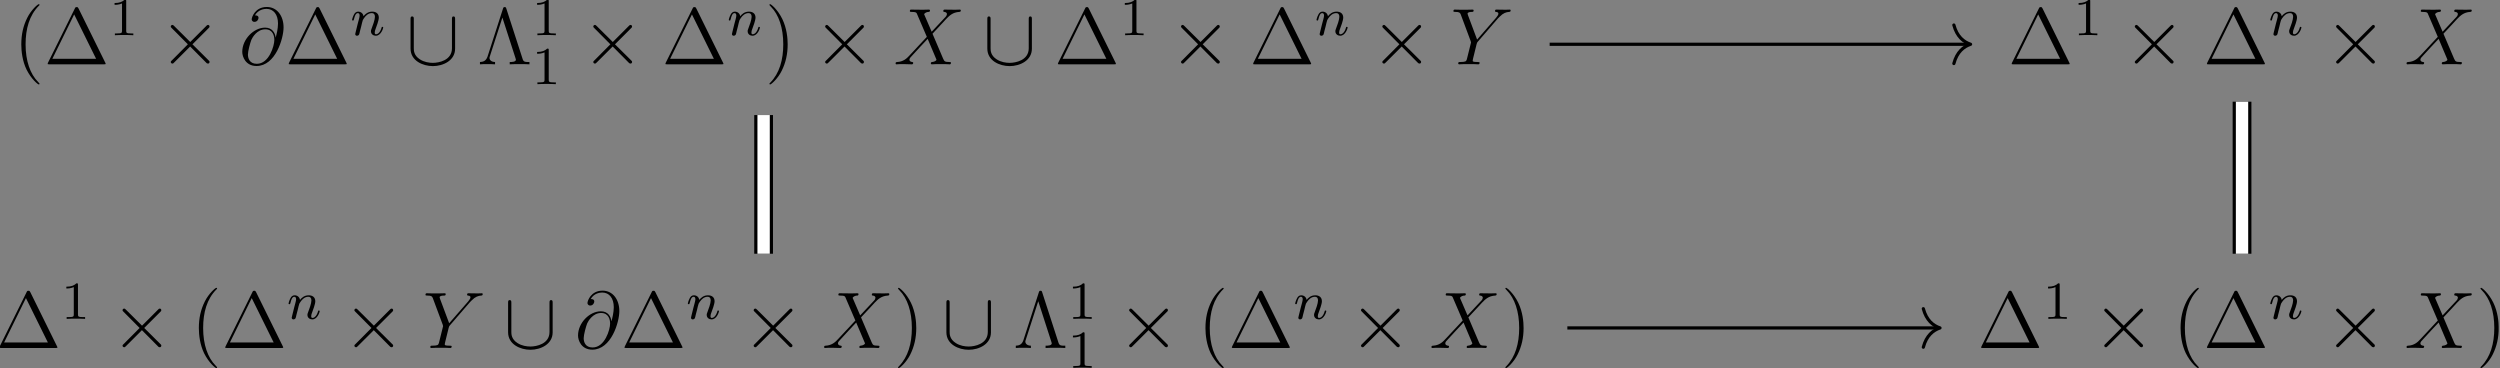 <?xml version="1.0" encoding="UTF-8"?>
<svg xmlns="http://www.w3.org/2000/svg" xmlns:xlink="http://www.w3.org/1999/xlink" width="372.6pt" height="54.9pt" viewBox="0 0 372.6 54.9" version="1.2">
<rect x="0" y="0" width="372.6" height="54.9" fill="#808080" stroke="none"/>
<defs>
<g>
<symbol overflow="visible" id="glyph0-0">
<path style="stroke:none;" d=""/>
</symbol>
<symbol overflow="visible" id="glyph0-1">
<path style="stroke:none;" d="M 3.891 2.906 C 3.891 2.875 3.891 2.844 3.688 2.641 C 2.484 1.438 1.812 -0.531 1.812 -2.969 C 1.812 -5.297 2.375 -7.297 3.766 -8.703 C 3.891 -8.812 3.891 -8.828 3.891 -8.875 C 3.891 -8.938 3.828 -8.969 3.781 -8.969 C 3.625 -8.969 2.641 -8.109 2.062 -6.938 C 1.453 -5.719 1.172 -4.453 1.172 -2.969 C 1.172 -1.906 1.344 -0.484 1.953 0.781 C 2.672 2.219 3.641 3 3.781 3 C 3.828 3 3.891 2.969 3.891 2.906 Z M 3.891 2.906 "/>
</symbol>
<symbol overflow="visible" id="glyph0-2">
<path style="stroke:none;" d="M 5.156 -8.312 C 5.062 -8.484 5.047 -8.531 4.875 -8.531 C 4.703 -8.531 4.672 -8.484 4.594 -8.312 L 0.594 -0.234 C 0.578 -0.203 0.547 -0.125 0.547 -0.078 C 0.547 -0.016 0.562 0 0.797 0 L 8.938 0 C 9.188 0 9.188 -0.016 9.188 -0.078 C 9.188 -0.125 9.172 -0.203 9.141 -0.234 Z M 4.5 -7.438 L 7.766 -0.828 L 1.25 -0.828 Z M 4.5 -7.438 "/>
</symbol>
<symbol overflow="visible" id="glyph0-3">
<path style="stroke:none;" d="M 4.312 -8.281 C 4.25 -8.516 4.188 -8.531 4.047 -8.531 C 3.938 -8.531 3.875 -8.516 3.812 -8.312 L 1.5 -1.141 C 1.266 -0.453 0.781 -0.359 0.375 -0.344 L 0.375 0 C 0.891 -0.031 0.906 -0.031 1.422 -0.031 C 1.75 -0.031 2.328 -0.031 2.625 0 L 2.625 -0.344 C 2.016 -0.359 1.797 -0.688 1.797 -0.953 C 1.797 -1 1.797 -1.047 1.859 -1.219 L 3.719 -6.969 L 5.672 -0.922 C 5.734 -0.75 5.734 -0.734 5.734 -0.703 C 5.734 -0.344 5.109 -0.344 4.812 -0.344 L 4.812 0 C 5.094 -0.031 6.016 -0.031 6.344 -0.031 C 6.688 -0.031 7.438 -0.031 7.75 0 L 7.75 -0.344 C 7.094 -0.344 6.875 -0.344 6.734 -0.797 Z M 4.312 -8.281 "/>
</symbol>
<symbol overflow="visible" id="glyph0-4">
<path style="stroke:none;" d="M 3.375 -2.969 C 3.375 -3.891 3.25 -5.359 2.578 -6.75 C 1.875 -8.188 0.891 -8.969 0.766 -8.969 C 0.719 -8.969 0.656 -8.938 0.656 -8.875 C 0.656 -8.828 0.656 -8.812 0.859 -8.609 C 2.062 -7.406 2.719 -5.422 2.719 -2.984 C 2.719 -0.672 2.156 1.328 0.781 2.734 C 0.656 2.844 0.656 2.875 0.656 2.906 C 0.656 2.969 0.719 3 0.766 3 C 0.922 3 1.906 2.141 2.484 0.969 C 3.094 -0.25 3.375 -1.547 3.375 -2.969 Z M 3.375 -2.969 "/>
</symbol>
<symbol overflow="visible" id="glyph1-0">
<path style="stroke:none;" d=""/>
</symbol>
<symbol overflow="visible" id="glyph1-1">
<path style="stroke:none;" d="M 2.5 -5.078 C 2.5 -5.297 2.484 -5.297 2.266 -5.297 C 1.938 -4.984 1.516 -4.797 0.766 -4.797 L 0.766 -4.531 C 0.984 -4.531 1.406 -4.531 1.875 -4.734 L 1.875 -0.656 C 1.875 -0.359 1.844 -0.266 1.094 -0.266 L 0.812 -0.266 L 0.812 0 C 1.141 -0.031 1.828 -0.031 2.188 -0.031 C 2.547 -0.031 3.234 -0.031 3.562 0 L 3.562 -0.266 L 3.281 -0.266 C 2.531 -0.266 2.5 -0.359 2.5 -0.656 Z M 2.5 -5.078 "/>
</symbol>
<symbol overflow="visible" id="glyph2-0">
<path style="stroke:none;" d=""/>
</symbol>
<symbol overflow="visible" id="glyph2-1">
<path style="stroke:none;" d="M 4.656 -3.328 L 2.266 -5.703 C 2.109 -5.844 2.094 -5.875 2 -5.875 C 1.875 -5.875 1.75 -5.766 1.75 -5.625 C 1.75 -5.547 1.781 -5.516 1.906 -5.391 L 4.297 -2.984 L 1.906 -0.578 C 1.781 -0.453 1.75 -0.438 1.75 -0.344 C 1.75 -0.219 1.875 -0.109 2 -0.109 C 2.094 -0.109 2.109 -0.125 2.266 -0.281 L 4.641 -2.656 L 7.109 -0.172 C 7.141 -0.172 7.219 -0.109 7.297 -0.109 C 7.438 -0.109 7.531 -0.219 7.531 -0.344 C 7.531 -0.375 7.531 -0.422 7.5 -0.484 C 7.484 -0.5 5.578 -2.375 4.984 -2.984 L 7.172 -5.172 C 7.234 -5.25 7.406 -5.406 7.469 -5.469 C 7.484 -5.5 7.531 -5.547 7.531 -5.625 C 7.531 -5.766 7.438 -5.875 7.297 -5.875 C 7.203 -5.875 7.141 -5.828 7.016 -5.688 Z M 4.656 -3.328 "/>
</symbol>
<symbol overflow="visible" id="glyph2-2">
<path style="stroke:none;" d="M 7.297 -6.719 C 7.297 -6.938 7.297 -7.141 7.062 -7.141 C 6.828 -7.141 6.828 -6.938 6.828 -6.719 L 6.828 -2.391 C 6.828 -0.594 4.875 -0.219 3.984 -0.219 C 3.438 -0.219 2.688 -0.328 2.062 -0.734 C 1.141 -1.312 1.141 -2.078 1.141 -2.406 L 1.141 -6.719 C 1.141 -6.938 1.141 -7.141 0.891 -7.141 C 0.656 -7.141 0.656 -6.938 0.656 -6.719 L 0.656 -2.344 C 0.656 -0.531 2.484 0.266 3.984 0.266 C 5.531 0.266 7.297 -0.578 7.297 -2.328 Z M 7.297 -6.719 "/>
</symbol>
<symbol overflow="visible" id="glyph3-0">
<path style="stroke:none;" d=""/>
</symbol>
<symbol overflow="visible" id="glyph3-1">
<path style="stroke:none;" d="M 5.422 -4 C 5.359 -4.656 4.938 -5.469 3.859 -5.469 C 2.172 -5.469 0.453 -3.75 0.453 -1.859 C 0.453 -1.125 0.953 0.25 2.578 0.25 C 5.406 0.25 6.609 -3.859 6.609 -5.5 C 6.609 -7.219 5.641 -8.547 4.109 -8.547 C 2.375 -8.547 1.859 -7.031 1.859 -6.703 C 1.859 -6.594 1.938 -6.328 2.266 -6.328 C 2.688 -6.328 2.875 -6.719 2.875 -6.922 C 2.875 -7.297 2.5 -7.297 2.344 -7.297 C 2.828 -8.172 3.734 -8.266 4.062 -8.266 C 5.109 -8.266 5.781 -7.422 5.781 -6.078 C 5.781 -5.312 5.562 -4.438 5.438 -4 Z M 2.625 -0.078 C 1.5 -0.078 1.297 -0.953 1.297 -1.453 C 1.297 -1.984 1.641 -3.219 1.812 -3.656 C 1.969 -4.016 2.656 -5.219 3.891 -5.219 C 4.984 -5.219 5.234 -4.281 5.234 -3.641 C 5.234 -2.75 4.453 -0.078 2.625 -0.078 Z M 2.625 -0.078 "/>
</symbol>
<symbol overflow="visible" id="glyph3-2">
<path style="stroke:none;" d="M 5.672 -4.859 L 4.547 -7.469 C 4.703 -7.75 5.062 -7.812 5.219 -7.812 C 5.281 -7.812 5.422 -7.828 5.422 -8.031 C 5.422 -8.156 5.312 -8.156 5.234 -8.156 C 5.031 -8.156 4.797 -8.141 4.594 -8.141 L 3.891 -8.141 C 3.172 -8.141 2.641 -8.156 2.625 -8.156 C 2.531 -8.156 2.422 -8.156 2.422 -7.938 C 2.422 -7.812 2.516 -7.812 2.672 -7.812 C 3.375 -7.812 3.422 -7.703 3.531 -7.406 L 4.953 -4.094 L 2.359 -1.312 C 1.938 -0.844 1.422 -0.391 0.531 -0.344 C 0.391 -0.328 0.297 -0.328 0.297 -0.125 C 0.297 -0.078 0.312 0 0.438 0 C 0.609 0 0.781 -0.031 0.953 -0.031 L 1.516 -0.031 C 1.906 -0.031 2.312 0 2.688 0 C 2.766 0 2.922 0 2.922 -0.219 C 2.922 -0.328 2.828 -0.344 2.766 -0.344 C 2.516 -0.375 2.359 -0.5 2.359 -0.688 C 2.359 -0.891 2.516 -1.047 2.859 -1.406 L 3.922 -2.562 C 4.188 -2.828 4.812 -3.531 5.078 -3.797 L 6.328 -0.844 C 6.344 -0.828 6.391 -0.703 6.391 -0.688 C 6.391 -0.578 6.125 -0.375 5.75 -0.344 C 5.672 -0.344 5.547 -0.328 5.547 -0.125 C 5.547 0 5.672 0 5.719 0 C 5.922 0 6.172 -0.031 6.375 -0.031 L 7.688 -0.031 C 7.906 -0.031 8.125 0 8.328 0 C 8.422 0 8.547 0 8.547 -0.234 C 8.547 -0.344 8.422 -0.344 8.312 -0.344 C 7.609 -0.359 7.578 -0.422 7.375 -0.859 L 5.797 -4.562 L 7.312 -6.188 C 7.438 -6.312 7.703 -6.609 7.812 -6.734 C 8.328 -7.266 8.812 -7.75 9.781 -7.812 C 9.891 -7.828 10.016 -7.828 10.016 -8.031 C 10.016 -8.156 9.906 -8.156 9.859 -8.156 C 9.688 -8.156 9.516 -8.141 9.344 -8.141 L 8.797 -8.141 C 8.422 -8.141 8 -8.156 7.625 -8.156 C 7.547 -8.156 7.406 -8.156 7.406 -7.953 C 7.406 -7.828 7.484 -7.812 7.547 -7.812 C 7.75 -7.797 7.953 -7.703 7.953 -7.469 L 7.938 -7.453 C 7.922 -7.359 7.906 -7.25 7.766 -7.094 Z M 5.672 -4.859 "/>
</symbol>
<symbol overflow="visible" id="glyph3-3">
<path style="stroke:none;" d="M 7.031 -6.844 L 7.297 -7.109 C 7.828 -7.656 8.266 -7.781 8.688 -7.812 C 8.828 -7.828 8.922 -7.844 8.922 -8.047 C 8.922 -8.156 8.812 -8.156 8.781 -8.156 C 8.641 -8.156 8.484 -8.141 8.344 -8.141 L 7.859 -8.141 C 7.5 -8.141 7.141 -8.156 6.797 -8.156 C 6.719 -8.156 6.594 -8.156 6.594 -7.938 C 6.594 -7.828 6.703 -7.812 6.734 -7.812 C 7.094 -7.797 7.094 -7.609 7.094 -7.547 C 7.094 -7.406 7 -7.234 6.766 -6.953 L 3.922 -3.688 L 2.562 -7.328 C 2.5 -7.5 2.5 -7.516 2.5 -7.547 C 2.5 -7.797 2.984 -7.812 3.125 -7.812 C 3.281 -7.812 3.406 -7.812 3.406 -8.031 C 3.406 -8.156 3.297 -8.156 3.234 -8.156 C 3.031 -8.156 2.781 -8.141 2.578 -8.141 L 1.25 -8.141 C 1.047 -8.141 0.812 -8.156 0.609 -8.156 C 0.531 -8.156 0.391 -8.156 0.391 -7.938 C 0.391 -7.812 0.5 -7.812 0.688 -7.812 C 1.266 -7.812 1.375 -7.703 1.484 -7.438 L 2.969 -3.453 C 2.969 -3.422 3.016 -3.281 3.016 -3.25 C 3.016 -3.219 2.422 -0.859 2.391 -0.734 C 2.297 -0.422 2.172 -0.359 1.406 -0.344 C 1.203 -0.344 1.109 -0.344 1.109 -0.125 C 1.109 0 1.25 0 1.281 0 C 1.5 0 1.75 -0.031 1.969 -0.031 L 3.375 -0.031 C 3.594 -0.031 3.844 0 4.062 0 C 4.141 0 4.297 0 4.297 -0.219 C 4.297 -0.344 4.203 -0.344 4 -0.344 C 3.266 -0.344 3.266 -0.438 3.266 -0.562 C 3.266 -0.641 3.359 -1.031 3.422 -1.266 L 3.844 -2.984 C 3.922 -3.234 3.922 -3.266 4.031 -3.375 Z M 7.031 -6.844 "/>
</symbol>
<symbol overflow="visible" id="glyph4-0">
<path style="stroke:none;" d=""/>
</symbol>
<symbol overflow="visible" id="glyph4-1">
<path style="stroke:none;" d="M 1.594 -1.312 C 1.625 -1.422 1.703 -1.734 1.719 -1.844 C 1.828 -2.281 1.828 -2.281 2.016 -2.547 C 2.281 -2.938 2.656 -3.297 3.188 -3.297 C 3.469 -3.297 3.641 -3.125 3.641 -2.75 C 3.641 -2.312 3.312 -1.406 3.156 -1.016 C 3.047 -0.75 3.047 -0.703 3.047 -0.594 C 3.047 -0.141 3.422 0.078 3.766 0.078 C 4.547 0.078 4.875 -1.031 4.875 -1.141 C 4.875 -1.219 4.812 -1.25 4.75 -1.25 C 4.656 -1.25 4.641 -1.188 4.625 -1.109 C 4.438 -0.453 4.094 -0.141 3.797 -0.141 C 3.672 -0.141 3.609 -0.219 3.609 -0.406 C 3.609 -0.594 3.672 -0.766 3.75 -0.969 C 3.859 -1.266 4.219 -2.188 4.219 -2.625 C 4.219 -3.234 3.797 -3.516 3.234 -3.516 C 2.578 -3.516 2.172 -3.125 1.938 -2.828 C 1.875 -3.266 1.531 -3.516 1.125 -3.516 C 0.844 -3.516 0.641 -3.328 0.516 -3.078 C 0.312 -2.703 0.234 -2.312 0.234 -2.297 C 0.234 -2.219 0.297 -2.188 0.359 -2.188 C 0.469 -2.188 0.469 -2.219 0.531 -2.438 C 0.625 -2.828 0.766 -3.297 1.094 -3.297 C 1.312 -3.297 1.359 -3.094 1.359 -2.922 C 1.359 -2.766 1.312 -2.625 1.25 -2.359 C 1.234 -2.297 1.109 -1.828 1.078 -1.719 L 0.781 -0.516 C 0.75 -0.391 0.703 -0.203 0.703 -0.172 C 0.703 0.016 0.859 0.078 0.969 0.078 C 1.109 0.078 1.234 -0.016 1.281 -0.109 C 1.312 -0.156 1.375 -0.438 1.406 -0.594 Z M 1.594 -1.312 "/>
</symbol>
</g>
<clipPath id="clip1">
  <path d="M 29 42 L 43 42 L 43 54.852 L 29 54.852 Z M 29 42 "/>
</clipPath>
<clipPath id="clip2">
  <path d="M 133 42 L 137 42 L 137 54.852 L 133 54.852 Z M 133 42 "/>
</clipPath>
<clipPath id="clip3">
  <path d="M 159 49 L 163 49 L 163 54.852 L 159 54.852 Z M 159 49 "/>
</clipPath>
<clipPath id="clip4">
  <path d="M 179 42 L 193 42 L 193 54.852 L 179 54.852 Z M 179 42 "/>
</clipPath>
<clipPath id="clip5">
  <path d="M 224 42 L 228 42 L 228 54.852 L 224 54.852 Z M 224 42 "/>
</clipPath>
<clipPath id="clip6">
  <path d="M 324 42 L 338 42 L 338 54.852 L 324 54.852 Z M 324 42 "/>
</clipPath>
<clipPath id="clip7">
  <path d="M 369 42 L 372.398 42 L 372.398 54.852 L 369 54.852 Z M 369 42 "/>
</clipPath>
</defs>
<g id="surface1">
<g style="fill:rgb(0%,0%,0%);fill-opacity:1;">
  <use xlink:href="#glyph0-1" x="2.002" y="9.587"/>
  <use xlink:href="#glyph0-2" x="6.555" y="9.587"/>
</g>
<g style="fill:rgb(0%,0%,0%);fill-opacity:1;">
  <use xlink:href="#glyph1-1" x="16.31" y="5.249"/>
</g>
<g style="fill:rgb(0%,0%,0%);fill-opacity:1;">
  <use xlink:href="#glyph2-1" x="23.699" y="9.587"/>
</g>
<g style="fill:rgb(0%,0%,0%);fill-opacity:1;">
  <use xlink:href="#glyph3-1" x="35.654" y="9.587"/>
</g>
<g style="fill:rgb(0%,0%,0%);fill-opacity:1;">
  <use xlink:href="#glyph0-2" x="42.484" y="9.587"/>
</g>
<g style="fill:rgb(0%,0%,0%);fill-opacity:1;">
  <use xlink:href="#glyph4-1" x="52.239" y="5.249"/>
</g>
<g style="fill:rgb(0%,0%,0%);fill-opacity:1;">
  <use xlink:href="#glyph2-2" x="60.532" y="9.587"/>
</g>
<g style="fill:rgb(0%,0%,0%);fill-opacity:1;">
  <use xlink:href="#glyph0-3" x="71.158" y="9.587"/>
</g>
<g style="fill:rgb(0%,0%,0%);fill-opacity:1;">
  <use xlink:href="#glyph1-1" x="79.283" y="5.249"/>
</g>
<g style="fill:rgb(0%,0%,0%);fill-opacity:1;">
  <use xlink:href="#glyph1-1" x="79.283" y="12.543"/>
</g>
<g style="fill:rgb(0%,0%,0%);fill-opacity:1;">
  <use xlink:href="#glyph2-1" x="86.672" y="9.587"/>
</g>
<g style="fill:rgb(0%,0%,0%);fill-opacity:1;">
  <use xlink:href="#glyph0-2" x="98.628" y="9.587"/>
</g>
<g style="fill:rgb(0%,0%,0%);fill-opacity:1;">
  <use xlink:href="#glyph4-1" x="108.383" y="5.249"/>
</g>
<g style="fill:rgb(0%,0%,0%);fill-opacity:1;">
  <use xlink:href="#glyph0-4" x="114.019" y="9.587"/>
</g>
<g style="fill:rgb(0%,0%,0%);fill-opacity:1;">
  <use xlink:href="#glyph2-1" x="121.228" y="9.587"/>
</g>
<g style="fill:rgb(0%,0%,0%);fill-opacity:1;">
  <use xlink:href="#glyph3-2" x="133.183" y="9.587"/>
</g>
<g style="fill:rgb(0%,0%,0%);fill-opacity:1;">
  <use xlink:href="#glyph2-2" x="146.495" y="9.587"/>
</g>
<g style="fill:rgb(0%,0%,0%);fill-opacity:1;">
  <use xlink:href="#glyph0-2" x="157.122" y="9.587"/>
</g>
<g style="fill:rgb(0%,0%,0%);fill-opacity:1;">
  <use xlink:href="#glyph1-1" x="166.877" y="5.249"/>
</g>
<g style="fill:rgb(0%,0%,0%);fill-opacity:1;">
  <use xlink:href="#glyph2-1" x="174.266" y="9.587"/>
</g>
<g style="fill:rgb(0%,0%,0%);fill-opacity:1;">
  <use xlink:href="#glyph0-2" x="186.221" y="9.587"/>
</g>
<g style="fill:rgb(0%,0%,0%);fill-opacity:1;">
  <use xlink:href="#glyph4-1" x="195.976" y="5.249"/>
</g>
<g style="fill:rgb(0%,0%,0%);fill-opacity:1;">
  <use xlink:href="#glyph2-1" x="204.269" y="9.587"/>
</g>
<g style="fill:rgb(0%,0%,0%);fill-opacity:1;">
  <use xlink:href="#glyph3-3" x="216.224" y="9.587"/>
</g>
<g style="fill:rgb(0%,0%,0%);fill-opacity:1;">
  <use xlink:href="#glyph0-2" x="299.273" y="9.587"/>
</g>
<g style="fill:rgb(0%,0%,0%);fill-opacity:1;">
  <use xlink:href="#glyph1-1" x="309.028" y="5.249"/>
</g>
<g style="fill:rgb(0%,0%,0%);fill-opacity:1;">
  <use xlink:href="#glyph2-1" x="316.417" y="9.587"/>
</g>
<g style="fill:rgb(0%,0%,0%);fill-opacity:1;">
  <use xlink:href="#glyph0-2" x="328.372" y="9.587"/>
</g>
<g style="fill:rgb(0%,0%,0%);fill-opacity:1;">
  <use xlink:href="#glyph4-1" x="338.127" y="5.249"/>
</g>
<g style="fill:rgb(0%,0%,0%);fill-opacity:1;">
  <use xlink:href="#glyph2-1" x="346.42" y="9.587"/>
</g>
<g style="fill:rgb(0%,0%,0%);fill-opacity:1;">
  <use xlink:href="#glyph3-2" x="358.375" y="9.587"/>
</g>
<g style="fill:rgb(0%,0%,0%);fill-opacity:1;">
  <use xlink:href="#glyph0-2" x="-0.634" y="51.865"/>
</g>
<g style="fill:rgb(0%,0%,0%);fill-opacity:1;">
  <use xlink:href="#glyph1-1" x="9.121" y="47.526"/>
</g>
<g style="fill:rgb(0%,0%,0%);fill-opacity:1;">
  <use xlink:href="#glyph2-1" x="16.51" y="51.865"/>
</g>
<g clip-path="url(#clip1)" clip-rule="nonzero">
<g style="fill:rgb(0%,0%,0%);fill-opacity:1;">
  <use xlink:href="#glyph0-1" x="28.465" y="51.865"/>
  <use xlink:href="#glyph0-2" x="33.018" y="51.865"/>
</g>
</g>
<g style="fill:rgb(0%,0%,0%);fill-opacity:1;">
  <use xlink:href="#glyph4-1" x="42.772" y="47.526"/>
</g>
<g style="fill:rgb(0%,0%,0%);fill-opacity:1;">
  <use xlink:href="#glyph2-1" x="51.065" y="51.865"/>
</g>
<g style="fill:rgb(0%,0%,0%);fill-opacity:1;">
  <use xlink:href="#glyph3-3" x="63.021" y="51.865"/>
</g>
<g style="fill:rgb(0%,0%,0%);fill-opacity:1;">
  <use xlink:href="#glyph2-2" x="75.07" y="51.865"/>
</g>
<g style="fill:rgb(0%,0%,0%);fill-opacity:1;">
  <use xlink:href="#glyph3-1" x="85.697" y="51.865"/>
</g>
<g style="fill:rgb(0%,0%,0%);fill-opacity:1;">
  <use xlink:href="#glyph0-2" x="92.527" y="51.865"/>
</g>
<g style="fill:rgb(0%,0%,0%);fill-opacity:1;">
  <use xlink:href="#glyph4-1" x="102.282" y="47.526"/>
</g>
<g style="fill:rgb(0%,0%,0%);fill-opacity:1;">
  <use xlink:href="#glyph2-1" x="110.575" y="51.865"/>
</g>
<g style="fill:rgb(0%,0%,0%);fill-opacity:1;">
  <use xlink:href="#glyph3-2" x="122.53" y="51.865"/>
</g>
<g clip-path="url(#clip2)" clip-rule="nonzero">
<g style="fill:rgb(0%,0%,0%);fill-opacity:1;">
  <use xlink:href="#glyph0-4" x="133.185" y="51.865"/>
</g>
</g>
<g style="fill:rgb(0%,0%,0%);fill-opacity:1;">
  <use xlink:href="#glyph2-2" x="140.394" y="51.865"/>
</g>
<g style="fill:rgb(0%,0%,0%);fill-opacity:1;">
  <use xlink:href="#glyph0-3" x="151.021" y="51.865"/>
</g>
<g style="fill:rgb(0%,0%,0%);fill-opacity:1;">
  <use xlink:href="#glyph1-1" x="159.146" y="47.526"/>
</g>
<g clip-path="url(#clip3)" clip-rule="nonzero">
<g style="fill:rgb(0%,0%,0%);fill-opacity:1;">
  <use xlink:href="#glyph1-1" x="159.146" y="54.82"/>
</g>
</g>
<g style="fill:rgb(0%,0%,0%);fill-opacity:1;">
  <use xlink:href="#glyph2-1" x="166.535" y="51.865"/>
</g>
<g clip-path="url(#clip4)" clip-rule="nonzero">
<g style="fill:rgb(0%,0%,0%);fill-opacity:1;">
  <use xlink:href="#glyph0-1" x="178.49" y="51.865"/>
  <use xlink:href="#glyph0-2" x="183.043" y="51.865"/>
</g>
</g>
<g style="fill:rgb(0%,0%,0%);fill-opacity:1;">
  <use xlink:href="#glyph4-1" x="192.797" y="47.526"/>
</g>
<g style="fill:rgb(0%,0%,0%);fill-opacity:1;">
  <use xlink:href="#glyph2-1" x="201.09" y="51.865"/>
</g>
<g style="fill:rgb(0%,0%,0%);fill-opacity:1;">
  <use xlink:href="#glyph3-2" x="213.046" y="51.865"/>
</g>
<g clip-path="url(#clip5)" clip-rule="nonzero">
<g style="fill:rgb(0%,0%,0%);fill-opacity:1;">
  <use xlink:href="#glyph0-4" x="223.701" y="51.865"/>
</g>
</g>
<g style="fill:rgb(0%,0%,0%);fill-opacity:1;">
  <use xlink:href="#glyph0-2" x="294.721" y="51.865"/>
</g>
<g style="fill:rgb(0%,0%,0%);fill-opacity:1;">
  <use xlink:href="#glyph1-1" x="304.476" y="47.526"/>
</g>
<g style="fill:rgb(0%,0%,0%);fill-opacity:1;">
  <use xlink:href="#glyph2-1" x="311.865" y="51.865"/>
</g>
<g clip-path="url(#clip6)" clip-rule="nonzero">
<g style="fill:rgb(0%,0%,0%);fill-opacity:1;">
  <use xlink:href="#glyph0-1" x="323.82" y="51.865"/>
  <use xlink:href="#glyph0-2" x="328.373" y="51.865"/>
</g>
</g>
<g style="fill:rgb(0%,0%,0%);fill-opacity:1;">
  <use xlink:href="#glyph4-1" x="338.127" y="47.526"/>
</g>
<g style="fill:rgb(0%,0%,0%);fill-opacity:1;">
  <use xlink:href="#glyph2-1" x="346.42" y="51.865"/>
</g>
<g style="fill:rgb(0%,0%,0%);fill-opacity:1;">
  <use xlink:href="#glyph3-2" x="358.375" y="51.865"/>
</g>
<g clip-path="url(#clip7)" clip-rule="nonzero">
<g style="fill:rgb(0%,0%,0%);fill-opacity:1;">
  <use xlink:href="#glyph0-4" x="369.031" y="51.865"/>
</g>
</g>
<path style="fill:none;stroke-width:0.478;stroke-linecap:butt;stroke-linejoin:miter;stroke:rgb(0%,0%,0%);stroke-opacity:1;stroke-miterlimit:10;" d="M 44.487 20.885 L 106.975 20.885 " transform="matrix(1,0,0,-1,186.474,27.483)"/>
<path style="fill:none;stroke-width:0.478;stroke-linecap:round;stroke-linejoin:round;stroke:rgb(0%,0%,0%);stroke-opacity:1;stroke-miterlimit:10;" d="M -2.486 2.868 C -2.033 1.149 -1.022 0.336 0.002 0 C -1.022 -0.336 -2.033 -1.148 -2.486 -2.871 " transform="matrix(1,0,0,-1,293.69,6.598)"/>
<path style="fill:none;stroke-width:2.794;stroke-linecap:butt;stroke-linejoin:miter;stroke:rgb(0%,0%,0%);stroke-opacity:1;stroke-miterlimit:10;" d="M -72.665 10.335 L -72.665 -10.333 " transform="matrix(1,0,0,-1,186.474,27.483)"/>
<path style="fill:none;stroke-width:1.838;stroke-linecap:butt;stroke-linejoin:miter;stroke:rgb(100%,100%,100%);stroke-opacity:1;stroke-miterlimit:10;" d="M -72.665 10.335 L -72.665 -10.333 " transform="matrix(1,0,0,-1,186.474,27.483)"/>
<path style="fill:none;stroke-width:2.794;stroke-linecap:butt;stroke-linejoin:miter;stroke:rgb(0%,0%,0%);stroke-opacity:1;stroke-miterlimit:10;" d="M 147.678 12.327 L 147.678 -10.333 " transform="matrix(1,0,0,-1,186.474,27.483)"/>
<path style="fill:none;stroke-width:1.838;stroke-linecap:butt;stroke-linejoin:miter;stroke:rgb(100%,100%,100%);stroke-opacity:1;stroke-miterlimit:10;" d="M 147.678 12.327 L 147.678 -10.333 " transform="matrix(1,0,0,-1,186.474,27.483)"/>
<path style="fill:none;stroke-width:0.478;stroke-linecap:butt;stroke-linejoin:miter;stroke:rgb(0%,0%,0%);stroke-opacity:1;stroke-miterlimit:10;" d="M 47.124 -21.392 L 102.424 -21.392 " transform="matrix(1,0,0,-1,186.474,27.483)"/>
<path style="fill:none;stroke-width:0.478;stroke-linecap:round;stroke-linejoin:round;stroke:rgb(0%,0%,0%);stroke-opacity:1;stroke-miterlimit:10;" d="M -2.485 2.869 C -2.032 1.146 -1.02 0.333 -0.001 0.001 C -1.02 -0.335 -2.032 -1.147 -2.485 -2.87 " transform="matrix(1,0,0,-1,289.137,48.876)"/>
</g>
</svg>
